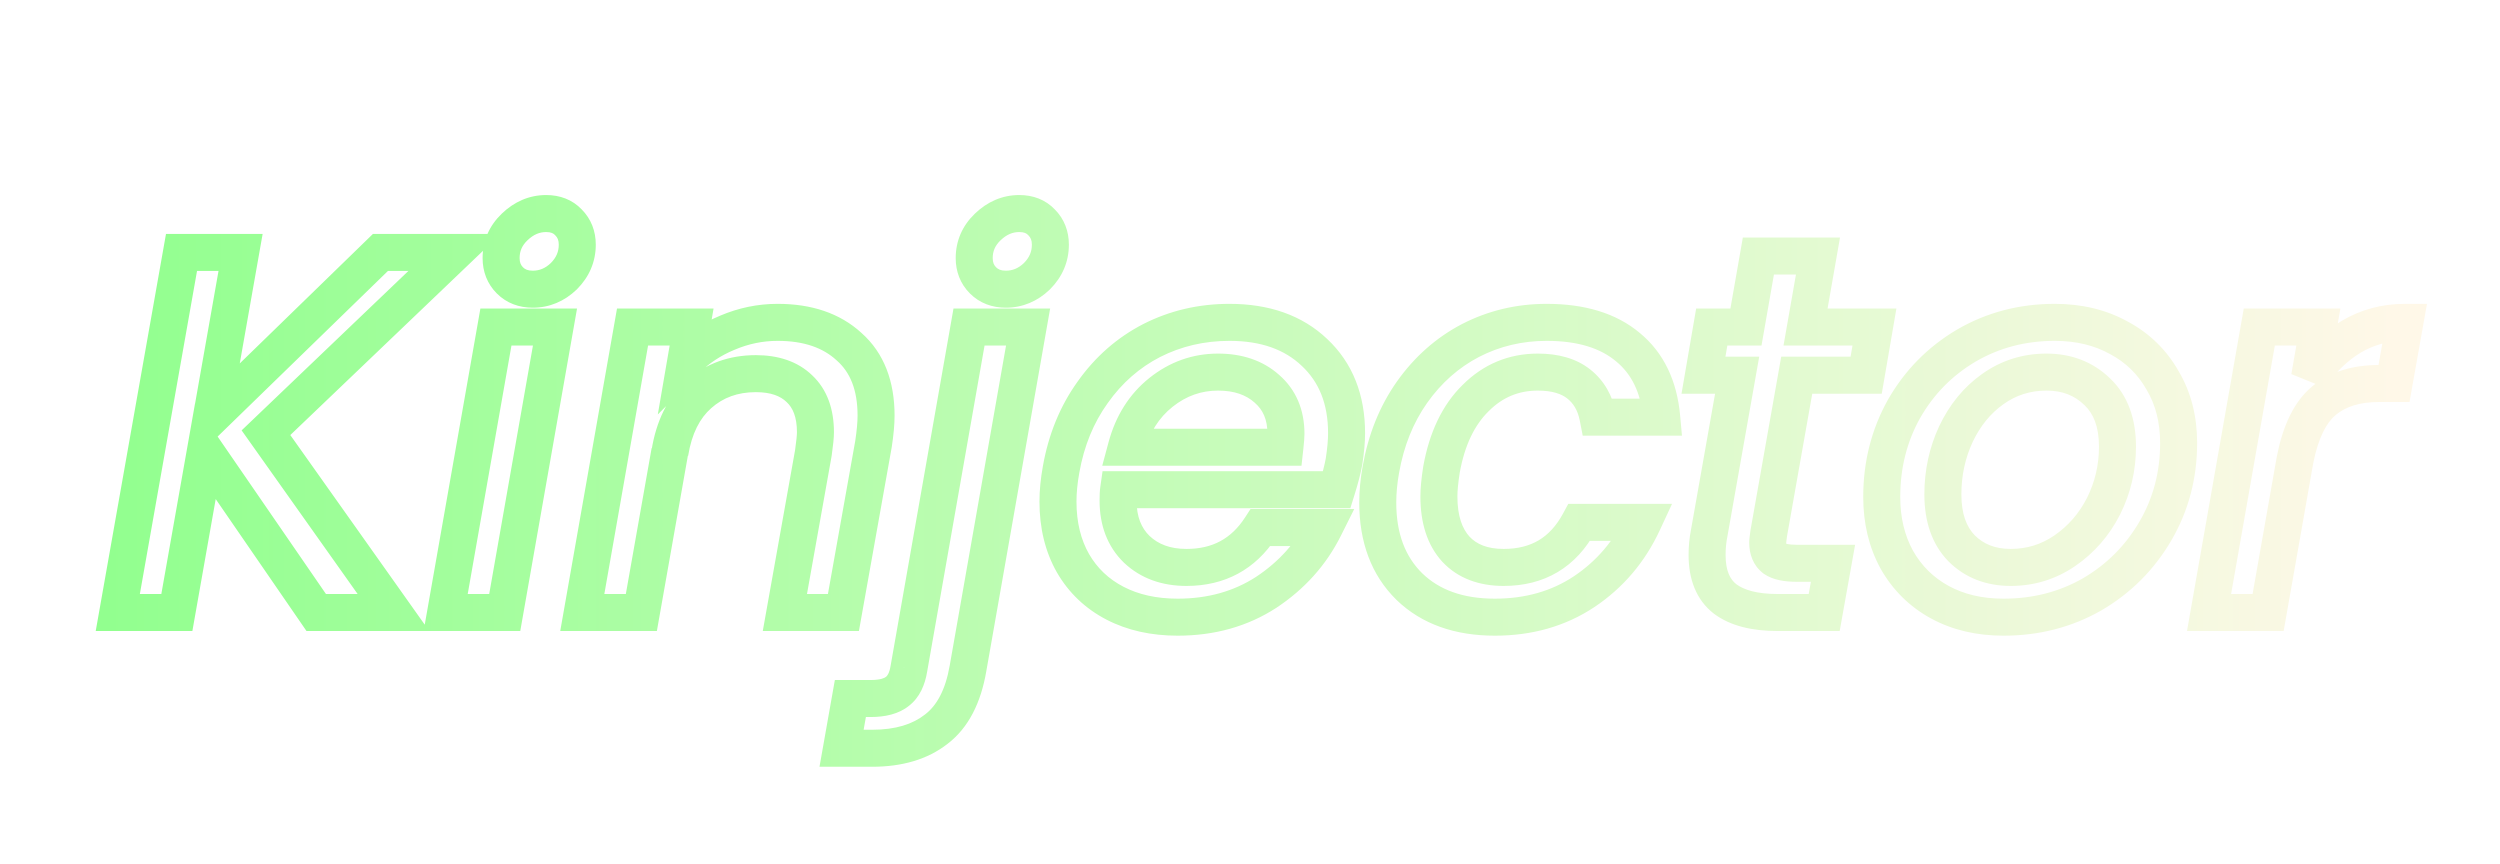 <svg width="1351" height="467" viewBox="0 0 1351 467" fill="none" xmlns="http://www.w3.org/2000/svg">
<g filter="url(#filter0_d_11_6)">
<mask id="path-1-outside-1_11_6" maskUnits="userSpaceOnUse" x="51" y="105" width="1261" height="310" fill="black">
<rect fill="white" x="51" y="105" width="1261" height="310"/>
<path d="M143.731 233.84L212.611 331H170.891L110.971 243.92L95.571 331H63.651L98.091 136.4H130.011L114.331 225.16L205.611 136.4H245.651L143.731 233.84ZM287.878 156.28C282.838 156.28 278.732 154.693 275.558 151.52C272.385 148.347 270.798 144.333 270.798 139.48C270.798 132.947 273.225 127.347 278.078 122.68C283.118 117.827 288.812 115.4 295.158 115.4C300.198 115.4 304.212 116.987 307.198 120.16C310.372 123.333 311.958 127.347 311.958 132.2C311.958 138.733 309.532 144.427 304.678 149.28C299.825 153.947 294.225 156.28 287.878 156.28ZM299.918 176.72L272.758 331H240.838L267.998 176.72H299.918ZM420.227 174.2C436.467 174.2 449.347 178.587 458.867 187.36C468.573 195.947 473.427 208.36 473.427 224.6C473.427 228.707 472.96 233.84 472.027 240L455.787 331H424.147L439.547 244.76C440.293 239.533 440.667 235.8 440.667 233.56C440.667 223.293 437.773 215.453 431.987 210.04C426.387 204.627 418.547 201.92 408.467 201.92C396.333 201.92 386.067 205.653 377.667 213.12C369.453 220.4 364.227 230.947 361.987 244.76V243.92L346.587 331H314.667L341.827 176.72H373.747L370.667 194.64C377.013 188.293 384.48 183.347 393.067 179.8C401.84 176.067 410.893 174.2 420.227 174.2ZM543.543 156.28C538.503 156.28 534.396 154.693 531.222 151.52C528.049 148.347 526.463 144.333 526.463 139.48C526.463 132.947 528.889 127.347 533.743 122.68C538.783 117.827 544.476 115.4 550.823 115.4C555.863 115.4 559.876 116.987 562.863 120.16C566.036 123.333 567.623 127.347 567.623 132.2C567.623 138.733 565.196 144.427 560.343 149.28C555.489 153.947 549.889 156.28 543.543 156.28ZM523.103 361.24C520.489 376.36 514.796 387.28 506.023 394C497.249 400.907 485.676 404.36 471.302 404.36H454.782L459.542 377.48H470.462C476.996 377.48 481.849 376.173 485.022 373.56C488.196 371.133 490.249 367.027 491.183 361.24L523.663 176.72H555.583L523.103 361.24ZM664.411 174.2C683.637 174.2 698.944 179.613 710.331 190.44C721.904 201.267 727.691 215.827 727.691 234.12C727.691 238.413 727.224 243.547 726.291 249.52C725.544 253.627 724.237 258.667 722.371 264.64H604.491C604.304 265.947 604.211 267.907 604.211 270.52C604.211 281.533 607.571 290.307 614.291 296.84C621.197 303.373 630.157 306.64 641.171 306.64C658.531 306.64 671.877 299.453 681.211 285.08H715.651C708.557 299.267 698.104 310.933 684.291 320.08C670.477 329.04 654.517 333.52 636.411 333.52C623.531 333.52 612.237 331 602.531 325.96C592.824 320.92 585.264 313.733 579.851 304.4C574.437 294.88 571.731 283.773 571.731 271.08C571.731 265.667 572.291 259.88 573.411 253.72C576.211 237.853 581.904 223.947 590.491 212C599.077 199.867 609.717 190.533 622.411 184C635.291 177.467 649.291 174.2 664.411 174.2ZM694.371 241.68C694.744 238.32 694.931 235.893 694.931 234.4C694.931 224.133 691.477 216.013 684.571 210.04C677.851 204.067 669.077 201.08 658.251 201.08C646.864 201.08 636.597 204.72 627.451 212C618.304 219.28 612.051 229.173 608.691 241.68H694.371ZM746.223 253.72C749.023 237.853 754.623 223.947 763.023 212C771.61 199.867 782.156 190.533 794.663 184C807.356 177.467 821.076 174.2 835.823 174.2C854.49 174.2 869.143 178.68 879.783 187.64C890.423 196.413 896.49 209.013 897.983 225.44H863.543C862.05 217.787 858.596 211.813 853.183 207.52C847.77 203.227 840.396 201.08 831.063 201.08C817.996 201.08 806.796 205.747 797.463 215.08C788.13 224.227 781.97 237.107 778.983 253.72C778.05 259.693 777.583 264.547 777.583 268.28C777.583 280.6 780.663 290.12 786.823 296.84C792.983 303.373 801.57 306.64 812.583 306.64C831.063 306.64 844.69 298.52 853.463 282.28H887.903C880.623 297.96 869.983 310.467 855.983 319.8C842.17 328.947 826.116 333.52 807.823 333.52C788.41 333.52 773.01 328.013 761.623 317C750.236 305.8 744.543 290.68 744.543 271.64C744.543 265.853 745.103 259.88 746.223 253.72ZM955.834 288.16C955.46 290.773 955.274 292.453 955.274 293.2C955.274 297.12 956.487 300.013 958.914 301.88C961.34 303.56 965.354 304.4 970.954 304.4H990.554L985.794 331H960.594C948.274 331 938.847 328.573 932.314 323.72C925.78 318.68 922.514 310.747 922.514 299.92C922.514 295.813 922.887 291.893 923.634 288.16L938.754 202.76H920.554L925.034 176.72H943.514L950.234 138.36H982.434L975.714 176.72H1012.95L1008.47 202.76H970.954L955.834 288.16ZM1082.69 333.52C1069.63 333.52 1058.15 330.813 1048.25 325.4C1038.36 319.987 1030.61 312.333 1025.01 302.44C1019.6 292.547 1016.89 281.253 1016.89 268.56C1016.89 251.2 1020.91 235.333 1028.93 220.96C1037.15 206.587 1048.35 195.2 1062.53 186.8C1076.91 178.4 1092.87 174.2 1110.41 174.2C1123.48 174.2 1135.05 177 1145.13 182.6C1155.21 188.013 1163.05 195.667 1168.65 205.56C1174.44 215.267 1177.33 226.56 1177.33 239.44C1177.33 256.8 1173.13 272.667 1164.73 287.04C1156.33 301.413 1144.95 312.8 1130.57 321.2C1116.2 329.413 1100.24 333.52 1082.69 333.52ZM1086.61 306.64C1097.25 306.64 1106.96 303.653 1115.73 297.68C1124.69 291.52 1131.69 283.493 1136.73 273.6C1141.77 263.52 1144.29 252.787 1144.29 241.4C1144.29 228.52 1140.65 218.627 1133.37 211.72C1126.09 204.627 1116.95 201.08 1105.93 201.08C1095.11 201.08 1085.4 204.16 1076.81 210.32C1068.41 216.293 1061.79 224.413 1056.93 234.68C1052.27 244.76 1049.93 255.587 1049.93 267.16C1049.93 279.667 1053.29 289.373 1060.01 296.28C1066.92 303.187 1075.79 306.64 1086.61 306.64ZM1248.09 203.88C1254.43 194.547 1261.9 187.267 1270.49 182.04C1279.26 176.813 1288.97 174.2 1299.61 174.2L1293.73 207.24H1285.61C1273.29 207.24 1263.39 210.32 1255.93 216.48C1248.46 222.64 1243.23 233.28 1240.25 248.4L1225.69 331H1193.77L1220.93 176.72H1252.85L1248.09 203.88Z"/>
</mask>
<path d="M143.731 233.84L136.821 226.612L130.579 232.579L135.573 239.623L143.731 233.84ZM212.611 331V341H231.958L220.769 325.217L212.611 331ZM170.891 331L162.653 336.669L165.633 341H170.891V331ZM110.971 243.92L119.209 238.251L105.374 218.145L101.124 242.179L110.971 243.92ZM95.571 331V341H103.958L105.418 332.741L95.571 331ZM63.651 331L53.804 329.257L51.726 341H63.651V331ZM98.091 136.4V126.4H89.705L88.244 134.657L98.091 136.4ZM130.011 136.4L139.858 138.14L141.932 126.4H130.011V136.4ZM114.331 225.16L104.483 223.42L99.095 253.924L121.302 232.329L114.331 225.16ZM205.611 136.4V126.4H201.551L198.64 129.231L205.611 136.4ZM245.651 136.4L252.561 143.628L270.582 126.4H245.651V136.4ZM135.573 239.623L204.453 336.783L220.769 325.217L151.889 228.057L135.573 239.623ZM212.611 321H170.891V341H212.611V321ZM179.129 325.331L119.209 238.251L102.733 249.589L162.653 336.669L179.129 325.331ZM101.124 242.179L85.724 329.259L105.418 332.741L120.818 245.661L101.124 242.179ZM95.571 321H63.651V341H95.571V321ZM73.498 332.743L107.938 138.143L88.244 134.657L53.804 329.257L73.498 332.743ZM98.091 146.4H130.011V126.4H98.091V146.4ZM120.163 134.66L104.483 223.42L124.178 226.9L139.858 138.14L120.163 134.66ZM121.302 232.329L212.582 143.569L198.64 129.231L107.36 217.991L121.302 232.329ZM205.611 146.4H245.651V126.4H205.611V146.4ZM238.741 129.172L136.821 226.612L150.641 241.068L252.561 143.628L238.741 129.172ZM275.558 151.52L268.487 158.591L275.558 151.52ZM278.078 122.68L285.01 129.888L285.015 129.883L278.078 122.68ZM307.198 120.16L299.916 127.014L300.02 127.124L300.127 127.231L307.198 120.16ZM304.678 149.28L311.61 156.488L311.68 156.42L311.75 156.351L304.678 149.28ZM299.918 176.72L309.767 178.454L311.833 166.72H299.918V176.72ZM272.758 331V341H281.152L282.607 332.734L272.758 331ZM240.838 331L230.99 329.266L228.924 341H240.838V331ZM267.998 176.72V166.72H259.605L258.15 174.986L267.998 176.72ZM287.878 146.28C285.134 146.28 283.69 145.509 282.63 144.449L268.487 158.591C273.774 163.878 280.543 166.28 287.878 166.28V146.28ZM282.63 144.449C281.494 143.313 280.798 141.92 280.798 139.48H260.798C260.798 146.747 263.277 153.38 268.487 158.591L282.63 144.449ZM280.798 139.48C280.798 135.759 282.05 132.734 285.01 129.888L271.147 115.472C264.401 121.959 260.798 130.134 260.798 139.48H280.798ZM285.015 129.883C288.4 126.624 291.674 125.4 295.158 125.4V105.4C285.949 105.4 277.837 109.03 271.142 115.477L285.015 129.883ZM295.158 125.4C297.913 125.4 299.12 126.168 299.916 127.014L314.48 113.306C309.303 107.806 302.484 105.4 295.158 105.4V125.4ZM300.127 127.231C301.263 128.367 301.958 129.76 301.958 132.2H321.958C321.958 124.933 319.48 118.3 314.27 113.089L300.127 127.231ZM301.958 132.2C301.958 135.936 300.691 139.125 297.607 142.209L311.75 156.351C318.373 149.728 321.958 141.531 321.958 132.2H301.958ZM297.747 142.072C294.632 145.067 291.472 146.28 287.878 146.28V166.28C296.978 166.28 305.018 162.826 311.61 156.488L297.747 142.072ZM290.07 174.986L262.91 329.266L282.607 332.734L309.767 178.454L290.07 174.986ZM272.758 321H240.838V341H272.758V321ZM250.687 332.734L277.847 178.454L258.15 174.986L230.99 329.266L250.687 332.734ZM267.998 186.72H299.918V166.72H267.998V186.72ZM458.867 187.36L452.09 194.714L452.165 194.783L452.241 194.85L458.867 187.36ZM472.027 240L481.871 241.757L481.894 241.628L481.914 241.498L472.027 240ZM455.787 331V341H464.16L465.631 332.757L455.787 331ZM424.147 331L414.302 329.242L412.203 341H424.147V331ZM439.547 244.76L449.391 246.518L449.421 246.347L449.446 246.174L439.547 244.76ZM431.987 210.04L425.036 217.23L425.095 217.287L425.155 217.343L431.987 210.04ZM377.667 213.12L384.3 220.603L384.31 220.594L377.667 213.12ZM361.987 244.76H351.987L371.858 246.361L361.987 244.76ZM361.987 243.92H371.987L352.139 242.179L361.987 243.92ZM346.587 331V341H354.973L356.434 332.741L346.587 331ZM314.667 331L304.818 329.266L302.752 341H314.667V331ZM341.827 176.72V166.72H333.433L331.978 174.986L341.827 176.72ZM373.747 176.72L383.602 178.414L385.612 166.72H373.747V176.72ZM370.667 194.64L360.811 192.946L355.479 223.97L377.738 201.711L370.667 194.64ZM393.067 179.8L396.884 189.043L396.933 189.022L396.982 189.002L393.067 179.8ZM420.227 184.2C434.621 184.2 444.854 188.045 452.09 194.714L465.643 180.006C453.84 169.128 438.312 164.2 420.227 164.2V184.2ZM452.241 194.85C459.279 201.076 463.427 210.444 463.427 224.6H483.427C483.427 206.276 477.867 190.817 465.492 179.87L452.241 194.85ZM463.427 224.6C463.427 228.02 463.032 232.612 462.139 238.502L481.914 241.498C482.888 235.068 483.427 229.394 483.427 224.6H463.427ZM462.182 238.243L445.942 329.243L465.631 332.757L481.871 241.757L462.182 238.243ZM455.787 321H424.147V341H455.787V321ZM433.991 332.758L449.391 246.518L429.702 243.002L414.302 329.242L433.991 332.758ZM449.446 246.174C450.194 240.936 450.667 236.579 450.667 233.56H430.667C430.667 235.021 430.392 238.131 429.647 243.346L449.446 246.174ZM450.667 233.56C450.667 221.389 447.18 210.56 438.818 202.737L425.155 217.343C428.366 220.347 430.667 225.198 430.667 233.56H450.667ZM438.937 202.85C430.971 195.15 420.348 191.92 408.467 191.92V211.92C416.745 211.92 421.802 214.103 425.036 217.23L438.937 202.85ZM408.467 191.92C394.096 191.92 381.406 196.417 371.023 205.646L384.31 220.594C390.728 214.89 398.571 211.92 408.467 211.92V191.92ZM371.033 205.637C360.667 214.825 354.621 227.708 352.116 243.159L371.858 246.361C373.832 234.185 378.24 225.975 384.3 220.603L371.033 205.637ZM371.987 244.76V243.92H351.987V244.76H371.987ZM352.139 242.179L336.739 329.259L356.434 332.741L371.834 245.661L352.139 242.179ZM346.587 321H314.667V341H346.587V321ZM324.515 332.734L351.675 178.454L331.978 174.986L304.818 329.266L324.515 332.734ZM341.827 186.72H373.747V166.72H341.827V186.72ZM363.891 175.026L360.811 192.946L380.522 196.334L383.602 178.414L363.891 175.026ZM377.738 201.711C383.121 196.328 389.471 192.105 396.884 189.043L389.249 170.557C379.489 174.589 370.906 180.259 363.595 187.569L377.738 201.711ZM396.982 189.002C404.545 185.783 412.268 184.2 420.227 184.2V164.2C409.518 164.2 399.135 166.35 389.151 170.598L396.982 189.002ZM531.223 151.52L524.151 158.591L531.223 151.52ZM533.742 122.68L540.674 129.888L540.679 129.883L533.742 122.68ZM562.863 120.16L555.581 127.014L555.684 127.124L555.791 127.231L562.863 120.16ZM560.342 149.28L567.274 156.488L567.344 156.42L567.414 156.351L560.342 149.28ZM523.103 361.24L513.254 359.506L513.251 359.522L513.249 359.537L523.103 361.24ZM506.022 394L499.942 386.061L499.889 386.102L499.837 386.143L506.022 394ZM454.783 404.36L444.936 402.616L442.856 414.36H454.783V404.36ZM459.543 377.48V367.48H451.158L449.696 375.736L459.543 377.48ZM485.022 373.56L478.948 365.616L478.805 365.726L478.665 365.841L485.022 373.56ZM491.182 361.24L481.334 359.506L481.322 359.577L481.31 359.648L491.182 361.24ZM523.663 176.72V166.72H515.269L513.814 174.986L523.663 176.72ZM555.582 176.72L565.431 178.454L567.496 166.72H555.582V176.72ZM543.543 146.28C540.798 146.28 539.354 145.509 538.294 144.449L524.151 158.591C529.438 163.878 536.207 166.28 543.543 166.28V146.28ZM538.294 144.449C537.158 143.313 536.462 141.92 536.462 139.48H516.462C516.462 146.747 518.941 153.38 524.151 158.591L538.294 144.449ZM536.462 139.48C536.462 135.759 537.714 132.734 540.674 129.888L526.811 115.472C520.065 121.959 516.462 130.134 516.462 139.48H536.462ZM540.679 129.883C544.064 126.624 547.338 125.4 550.823 125.4V105.4C541.613 105.4 533.501 109.03 526.806 115.477L540.679 129.883ZM550.823 125.4C553.577 125.4 554.784 126.168 555.581 127.014L570.145 113.306C564.967 107.806 558.148 105.4 550.823 105.4V125.4ZM555.791 127.231C556.927 128.367 557.622 129.76 557.622 132.2H577.622C577.622 124.933 575.144 118.3 569.934 113.089L555.791 127.231ZM557.622 132.2C557.622 135.936 556.355 139.125 553.271 142.209L567.414 156.351C574.037 149.728 577.622 141.531 577.622 132.2H557.622ZM553.411 142.072C550.296 145.067 547.136 146.28 543.543 146.28V166.28C552.642 166.28 560.682 162.826 567.274 156.488L553.411 142.072ZM513.249 359.537C510.896 373.147 506.054 381.379 499.942 386.061L512.103 401.939C523.537 393.181 530.082 379.573 532.956 362.943L513.249 359.537ZM499.837 386.143C493.278 391.306 484.084 394.36 471.302 394.36V414.36C487.268 414.36 501.22 410.508 512.208 401.857L499.837 386.143ZM471.302 394.36H454.783V414.36H471.302V394.36ZM464.629 406.104L469.389 379.224L449.696 375.736L444.936 402.616L464.629 406.104ZM459.543 387.48H470.462V367.48H459.543V387.48ZM470.462 387.48C478.032 387.48 485.627 386.017 491.38 381.279L478.665 365.841C478.071 366.33 475.96 367.48 470.462 367.48V387.48ZM491.097 381.504C497.078 376.93 499.902 369.977 501.055 362.832L481.31 359.648C480.596 364.076 479.313 365.337 478.948 365.616L491.097 381.504ZM501.031 362.974L533.511 178.454L513.814 174.986L481.334 359.506L501.031 362.974ZM523.663 186.72H555.582V166.72H523.663V186.72ZM545.734 174.986L513.254 359.506L532.951 362.974L565.431 178.454L545.734 174.986ZM710.331 190.44L703.44 197.687L703.469 197.715L703.499 197.743L710.331 190.44ZM726.291 249.52L736.129 251.309L736.152 251.187L736.171 251.064L726.291 249.52ZM722.371 264.64V274.64H729.723L731.915 267.623L722.371 264.64ZM604.491 264.64V254.64H595.818L594.591 263.226L604.491 264.64ZM614.291 296.84L607.32 304.01L607.369 304.058L607.419 304.105L614.291 296.84ZM681.211 285.08V275.08H675.781L672.824 279.634L681.211 285.08ZM715.651 285.08L724.595 289.552L731.831 275.08H715.651V285.08ZM684.291 320.08L689.733 328.47L689.772 328.444L689.812 328.418L684.291 320.08ZM602.531 325.96L607.139 317.085L602.531 325.96ZM579.851 304.4L571.158 309.343L571.179 309.38L571.2 309.417L579.851 304.4ZM573.411 253.72L583.249 255.509L583.254 255.483L583.258 255.458L573.411 253.72ZM590.491 212L598.611 217.836L598.632 217.807L598.653 217.777L590.491 212ZM622.411 184L617.887 175.082L617.86 175.095L617.834 175.109L622.411 184ZM694.371 241.68V251.68H703.321L704.309 242.784L694.371 241.68ZM684.571 210.04L677.927 217.514L677.978 217.559L678.029 217.604L684.571 210.04ZM608.691 241.68L599.033 239.085L595.649 251.68H608.691V241.68ZM664.411 184.2C681.678 184.2 694.309 189.005 703.44 197.687L717.221 183.193C703.579 170.222 685.597 164.2 664.411 164.2V184.2ZM703.499 197.743C712.733 206.381 717.691 218.127 717.691 234.12H737.691C737.691 213.526 731.075 196.152 717.162 183.137L703.499 197.743ZM717.691 234.12C717.691 237.735 717.294 242.325 716.411 247.976L736.171 251.064C737.154 244.768 737.691 239.091 737.691 234.12H717.691ZM716.452 247.731C715.805 251.289 714.624 255.903 712.826 261.657L731.915 267.623C733.851 261.43 735.283 255.965 736.129 251.309L716.452 247.731ZM722.371 254.64H604.491V274.64H722.371V254.64ZM594.591 263.226C594.301 265.259 594.211 267.797 594.211 270.52H614.211C614.211 268.016 614.307 266.634 614.39 266.054L594.591 263.226ZM594.211 270.52C594.211 283.723 598.325 295.265 607.32 304.01L621.261 289.67C616.817 285.349 614.211 279.344 614.211 270.52H594.211ZM607.419 304.105C616.475 312.672 628.036 316.64 641.171 316.64V296.64C632.279 296.64 625.919 294.075 621.163 289.575L607.419 304.105ZM641.171 316.64C661.864 316.64 678.391 307.784 689.598 290.526L672.824 279.634C665.363 291.123 655.198 296.64 641.171 296.64V316.64ZM681.211 295.08H715.651V275.08H681.211V295.08ZM706.706 280.608C700.432 293.157 691.191 303.517 678.77 311.742L689.812 328.418C705.017 318.349 716.683 305.376 724.595 289.552L706.706 280.608ZM678.849 311.69C666.816 319.496 652.786 323.52 636.411 323.52V343.52C656.249 343.52 674.139 338.584 689.733 328.47L678.849 311.69ZM636.411 323.52C624.85 323.52 615.189 321.265 607.139 317.085L597.922 334.835C609.285 340.735 622.211 343.52 636.411 343.52V323.52ZM607.139 317.085C599.094 312.908 592.947 307.049 588.501 299.383L571.2 309.417C577.581 320.418 586.554 328.932 597.922 334.835L607.139 317.085ZM588.544 299.457C584.115 291.668 581.731 282.319 581.731 271.08H561.731C561.731 285.228 564.76 298.092 571.158 309.343L588.544 299.457ZM581.731 271.08C581.731 266.351 582.22 261.168 583.249 255.509L563.572 251.931C562.361 258.592 561.731 264.982 561.731 271.08H581.731ZM583.258 255.458C585.823 240.927 590.981 228.451 598.611 217.836L582.37 206.164C572.827 219.442 566.599 234.78 563.563 251.982L583.258 255.458ZM598.653 217.777C606.352 206.899 615.782 198.659 626.987 192.891L617.834 175.109C603.653 182.408 591.803 192.835 582.328 206.223L598.653 217.777ZM626.934 192.918C638.346 187.13 650.787 184.2 664.411 184.2V164.2C647.795 164.2 632.235 167.804 617.887 175.082L626.934 192.918ZM704.309 242.784C704.686 239.397 704.931 236.493 704.931 234.4H684.931C684.931 235.293 684.802 237.243 684.432 240.576L704.309 242.784ZM704.931 234.4C704.931 221.633 700.503 210.598 691.112 202.476L678.029 217.604C682.452 221.428 684.931 226.633 684.931 234.4H704.931ZM691.214 202.566C682.306 194.647 671.001 191.08 658.251 191.08V211.08C667.153 211.08 673.395 213.486 677.927 217.514L691.214 202.566ZM658.251 191.08C644.537 191.08 632.089 195.528 621.223 204.176L633.678 219.824C641.106 213.912 649.191 211.08 658.251 211.08V191.08ZM621.223 204.176C610.223 212.931 602.885 224.748 599.033 239.085L618.348 244.275C621.216 233.599 626.385 225.629 633.678 219.824L621.223 204.176ZM608.691 251.68H694.371V231.68H608.691V251.68ZM746.223 253.72L756.062 255.509L756.066 255.483L756.071 255.458L746.223 253.72ZM763.023 212L754.86 206.223L754.852 206.236L754.843 206.248L763.023 212ZM794.663 184L790.087 175.109L790.06 175.122L790.033 175.137L794.663 184ZM879.783 187.64L873.342 195.289L873.381 195.322L873.421 195.355L879.783 187.64ZM897.983 225.44V235.44H908.933L907.942 224.535L897.983 225.44ZM863.543 225.44L853.728 227.355L855.306 235.44H863.543V225.44ZM853.183 207.52L846.969 215.355V215.355L853.183 207.52ZM797.463 215.08L804.462 222.222L804.498 222.187L804.534 222.151L797.463 215.08ZM778.983 253.72L769.141 251.951L769.121 252.063L769.103 252.176L778.983 253.72ZM786.823 296.84L779.452 303.597L779.499 303.649L779.547 303.7L786.823 296.84ZM853.463 282.28V272.28H847.5L844.665 277.527L853.463 282.28ZM887.903 282.28L896.973 286.491L903.571 272.28H887.903V282.28ZM855.983 319.8L861.504 328.138L861.517 328.129L861.53 328.121L855.983 319.8ZM761.623 317L754.611 324.129L754.641 324.159L754.671 324.188L761.623 317ZM756.071 255.458C758.643 240.885 763.731 228.38 771.203 217.752L754.843 206.248C745.516 219.514 739.404 234.822 736.375 251.982L756.071 255.458ZM771.186 217.777C778.907 206.867 788.268 198.623 799.293 192.863L790.033 175.137C776.045 182.443 764.313 192.867 754.86 206.223L771.186 217.777ZM799.24 192.891C810.47 187.111 822.614 184.2 835.823 184.2V164.2C819.539 164.2 804.243 167.822 790.087 175.109L799.24 192.891ZM835.823 184.2C852.943 184.2 865.04 188.298 873.342 195.289L886.224 179.991C873.246 169.062 856.036 164.2 835.823 164.2V184.2ZM873.421 195.355C881.605 202.103 886.722 212.018 888.024 226.345L907.942 224.535C906.258 206.008 899.242 190.724 886.145 179.925L873.421 195.355ZM897.983 215.44H863.543V235.44H897.983V215.44ZM873.358 223.525C871.471 213.853 866.919 205.651 859.397 199.685L846.969 215.355C850.274 217.976 852.629 221.721 853.728 227.355L873.358 223.525ZM859.397 199.685C851.684 193.568 841.865 191.08 831.063 191.08V211.08C838.928 211.08 843.855 212.885 846.969 215.355L859.397 199.685ZM831.063 191.08C815.314 191.08 801.579 196.822 790.392 208.009L804.534 222.151C812.014 214.672 820.679 211.08 831.063 211.08V191.08ZM790.464 207.938C779.269 218.909 772.388 233.889 769.141 251.951L788.825 255.489C791.552 240.324 796.991 229.544 804.462 222.222L790.464 207.938ZM769.103 252.176C768.132 258.389 767.583 263.813 767.583 268.28H787.583C787.583 265.28 787.967 260.998 788.863 255.264L769.103 252.176ZM767.583 268.28C767.583 282.21 771.082 294.467 779.452 303.597L794.195 290.083C790.244 285.773 787.583 278.99 787.583 268.28H767.583ZM779.547 303.7C788.011 312.677 799.485 316.64 812.583 316.64V296.64C803.655 296.64 797.955 294.069 794.099 289.98L779.547 303.7ZM812.583 316.64C823.324 316.64 833.181 314.266 841.782 309.14C850.384 304.015 857.159 296.477 862.261 287.033L844.665 277.527C840.994 284.323 836.569 288.965 831.544 291.96C826.519 294.954 820.322 296.64 812.583 296.64V316.64ZM853.463 292.28H887.903V272.28H853.463V292.28ZM878.833 278.069C872.305 292.129 862.863 303.195 850.436 311.479L861.53 328.121C877.104 317.738 888.941 303.791 896.973 286.491L878.833 278.069ZM850.462 311.462C838.455 319.413 824.366 323.52 807.823 323.52V343.52C827.867 343.52 845.885 338.48 861.504 328.138L850.462 311.462ZM807.823 323.52C790.385 323.52 777.695 318.633 768.575 309.812L754.671 324.188C768.324 337.394 786.434 343.52 807.823 343.52V323.52ZM768.635 309.871C759.522 300.906 754.543 288.553 754.543 271.64H734.543C734.543 292.807 740.951 310.694 754.611 324.129L768.635 309.871ZM754.543 271.64C754.543 266.5 755.04 261.126 756.062 255.509L736.384 251.931C735.166 258.634 734.543 265.207 734.543 271.64H754.543ZM955.834 288.16L945.987 286.417L945.958 286.581L945.934 286.746L955.834 288.16ZM958.914 301.88L952.817 309.806L953.015 309.959L953.222 310.102L958.914 301.88ZM990.554 304.4L1000.4 306.161L1002.5 294.4H990.554V304.4ZM985.794 331V341H994.163L995.637 332.762L985.794 331ZM932.314 323.72L926.206 331.638L926.278 331.693L926.351 331.747L932.314 323.72ZM923.634 288.16L933.44 290.121L933.461 290.012L933.481 289.903L923.634 288.16ZM938.754 202.76L948.601 204.503L950.68 192.76H938.754V202.76ZM920.554 202.76L910.699 201.064L908.686 212.76H920.554V202.76ZM925.034 176.72V166.72H916.607L915.179 175.024L925.034 176.72ZM943.514 176.72V186.72H951.914L953.364 178.446L943.514 176.72ZM950.234 138.36V128.36H941.833L940.384 136.634L950.234 138.36ZM982.434 138.36L992.284 140.086L994.338 128.36H982.434V138.36ZM975.714 176.72L965.864 174.994L963.81 186.72H975.714V176.72ZM1012.95 176.72L1022.81 178.416L1024.82 166.72H1012.95V176.72ZM1008.47 202.76V212.76H1016.9L1018.33 204.456L1008.47 202.76ZM970.954 202.76V192.76H962.569L961.107 201.017L970.954 202.76ZM945.934 286.746C945.59 289.155 945.274 291.598 945.274 293.2H965.274C965.274 293.377 965.265 293.417 965.279 293.232C965.291 293.075 965.314 292.832 965.353 292.484C965.43 291.788 965.554 290.828 965.733 289.574L945.934 286.746ZM945.274 293.2C945.274 299.271 947.261 305.533 952.817 309.806L965.011 293.954C965.083 294.009 965.176 294.097 965.265 294.213C965.352 294.327 965.394 294.416 965.406 294.443C965.423 294.485 965.274 294.152 965.274 293.2H945.274ZM953.222 310.102C958.256 313.587 964.873 314.4 970.954 314.4V294.4C968.611 294.4 966.932 294.221 965.792 293.982C964.618 293.736 964.383 293.504 964.606 293.658L953.222 310.102ZM970.954 314.4H990.554V294.4H970.954V314.4ZM980.71 302.639L975.95 329.238L995.637 332.762L1000.4 306.161L980.71 302.639ZM985.794 321H960.594V341H985.794V321ZM960.594 321C949.378 321 942.403 318.758 938.277 315.693L926.351 331.747C935.291 338.389 947.17 341 960.594 341V321ZM938.422 315.802C935.069 313.216 932.514 308.697 932.514 299.92H912.514C912.514 312.797 916.492 324.144 926.206 331.638L938.422 315.802ZM932.514 299.92C932.514 296.421 932.832 293.16 933.44 290.121L913.828 286.199C912.942 290.626 912.514 295.206 912.514 299.92H932.514ZM933.481 289.903L948.601 204.503L928.907 201.017L913.787 286.417L933.481 289.903ZM938.754 192.76H920.554V212.76H938.754V192.76ZM930.409 204.456L934.889 178.416L915.179 175.024L910.699 201.064L930.409 204.456ZM925.034 186.72H943.514V166.72H925.034V186.72ZM953.364 178.446L960.084 140.086L940.384 136.634L933.664 174.994L953.364 178.446ZM950.234 148.36H982.434V128.36H950.234V148.36ZM972.584 136.634L965.864 174.994L985.564 178.446L992.284 140.086L972.584 136.634ZM975.714 186.72H1012.95V166.72H975.714V186.72ZM1003.1 175.024L998.619 201.064L1018.33 204.456L1022.81 178.416L1003.1 175.024ZM1008.47 192.76H970.954V212.76H1008.47V192.76ZM961.107 201.017L945.987 286.417L965.681 289.903L980.801 204.503L961.107 201.017ZM1048.25 325.4L1043.45 334.173L1048.25 325.4ZM1025.01 302.44L1016.24 307.24L1016.28 307.303L1016.31 307.366L1025.01 302.44ZM1028.93 220.96L1020.25 215.999L1020.23 216.041L1020.2 216.084L1028.93 220.96ZM1062.53 186.8L1057.49 178.166L1057.46 178.181L1057.44 178.195L1062.53 186.8ZM1145.13 182.6L1140.28 191.342L1140.34 191.376L1140.4 191.41L1145.13 182.6ZM1168.65 205.56L1159.95 210.486L1160.01 210.584L1160.06 210.681L1168.65 205.56ZM1164.73 287.04L1173.37 292.086L1164.73 287.04ZM1130.57 321.2L1135.53 329.882L1135.58 329.858L1135.62 329.834L1130.57 321.2ZM1115.73 297.68L1121.36 305.946L1121.38 305.933L1121.4 305.92L1115.73 297.68ZM1136.73 273.6L1145.64 278.139L1145.66 278.106L1145.68 278.072L1136.73 273.6ZM1133.37 211.72L1126.39 218.882L1126.44 218.929L1126.49 218.975L1133.37 211.72ZM1076.81 210.32L1082.61 218.47L1082.63 218.457L1082.64 218.445L1076.81 210.32ZM1056.93 234.68L1047.89 230.406L1047.88 230.442L1047.86 230.479L1056.93 234.68ZM1060.01 296.28L1052.85 303.254L1052.89 303.303L1052.94 303.351L1060.01 296.28ZM1082.69 323.52C1071.04 323.52 1061.26 321.116 1053.05 316.627L1043.45 334.173C1055.04 340.511 1068.22 343.52 1082.69 343.52V323.52ZM1053.05 316.627C1044.81 312.115 1038.41 305.801 1033.72 297.514L1016.31 307.366C1022.82 318.866 1031.91 327.858 1043.45 334.173L1053.05 316.627ZM1033.79 297.64C1029.27 289.395 1026.89 279.79 1026.89 268.56H1006.89C1006.89 282.717 1009.93 295.698 1016.24 307.24L1033.79 297.64ZM1026.89 268.56C1026.89 252.811 1030.52 238.637 1037.66 225.836L1020.2 216.084C1011.3 232.03 1006.89 249.589 1006.89 268.56H1026.89ZM1037.62 225.921C1044.97 213.046 1054.94 202.918 1067.63 195.405L1057.44 178.195C1041.75 187.482 1029.32 200.127 1020.25 215.999L1037.62 225.921ZM1067.58 195.434C1080.34 187.977 1094.54 184.2 1110.41 184.2V164.2C1091.19 164.2 1073.48 168.823 1057.49 178.166L1067.58 195.434ZM1110.41 184.2C1122.01 184.2 1131.87 186.672 1140.28 191.342L1149.99 173.858C1138.24 167.328 1124.95 164.2 1110.41 164.2V184.2ZM1140.4 191.41C1148.83 195.936 1155.29 202.248 1159.95 210.486L1177.36 200.634C1170.82 189.086 1161.6 180.091 1149.86 173.79L1140.4 191.41ZM1160.06 210.681C1164.8 218.632 1167.33 228.106 1167.33 239.44H1187.33C1187.33 225.014 1184.08 211.901 1177.24 200.439L1160.06 210.681ZM1167.33 239.44C1167.33 255.106 1163.57 269.219 1156.1 281.994L1173.37 292.086C1182.7 276.114 1187.33 258.494 1187.33 239.44H1167.33ZM1156.1 281.994C1148.57 294.883 1138.42 305.034 1125.53 312.566L1135.62 329.834C1151.48 320.566 1164.1 307.944 1173.37 292.086L1156.1 281.994ZM1125.61 312.518C1112.84 319.815 1098.61 323.52 1082.69 323.52V343.52C1101.87 343.52 1119.56 339.011 1135.53 329.882L1125.61 312.518ZM1086.61 316.64C1099.26 316.64 1110.92 313.052 1121.36 305.946L1110.11 289.414C1103 294.255 1095.25 296.64 1086.61 296.64V316.64ZM1121.4 305.92C1131.76 298.796 1139.86 289.485 1145.64 278.139L1127.82 269.061C1123.52 277.502 1117.62 284.244 1110.07 289.44L1121.4 305.92ZM1145.68 278.072C1151.42 266.589 1154.29 254.322 1154.29 241.4H1134.29C1134.29 251.251 1132.13 260.451 1127.79 269.128L1145.68 278.072ZM1154.29 241.4C1154.29 226.598 1150.05 213.759 1140.26 204.465L1126.49 218.975C1131.25 223.494 1134.29 230.442 1134.29 241.4H1154.29ZM1140.35 204.558C1131.04 195.484 1119.31 191.08 1105.93 191.08V211.08C1114.58 211.08 1121.15 213.769 1126.39 218.882L1140.35 204.558ZM1105.93 191.08C1093.07 191.08 1081.31 194.784 1070.98 202.195L1082.64 218.445C1089.49 213.536 1097.14 211.08 1105.93 211.08V191.08ZM1071.02 202.17C1061.08 209.235 1053.4 218.752 1047.89 230.406L1065.97 238.954C1070.17 230.074 1075.74 223.352 1082.61 218.47L1071.02 202.17ZM1047.86 230.479C1042.56 241.931 1039.93 254.198 1039.93 267.16H1059.93C1059.93 256.975 1061.98 247.589 1066.01 238.881L1047.86 230.479ZM1039.93 267.16C1039.93 281.466 1043.82 293.973 1052.85 303.254L1067.18 289.306C1062.77 284.774 1059.93 277.868 1059.93 267.16H1039.93ZM1052.94 303.351C1061.94 312.345 1073.45 316.64 1086.61 316.64V296.64C1078.12 296.64 1071.9 294.028 1067.08 289.209L1052.94 303.351ZM1248.09 203.88L1238.24 202.154L1256.36 209.503L1248.09 203.88ZM1270.49 182.04L1265.37 173.449L1265.33 173.473L1265.29 173.498L1270.49 182.04ZM1299.61 174.2L1309.45 175.952L1311.54 164.2H1299.61V174.2ZM1293.73 207.24V217.24H1302.11L1303.57 208.992L1293.73 207.24ZM1255.93 216.48L1262.29 224.194L1255.93 216.48ZM1240.25 248.4L1230.44 246.462L1230.42 246.563L1230.4 246.664L1240.25 248.4ZM1225.69 331V341H1234.08L1235.54 332.736L1225.69 331ZM1193.77 331L1183.92 329.266L1181.85 341H1193.77V331ZM1220.93 176.72V166.72H1212.53L1211.08 174.986L1220.93 176.72ZM1252.85 176.72L1262.7 178.446L1264.75 166.72H1252.85V176.72ZM1256.36 209.503C1262 201.205 1268.46 194.98 1275.69 190.582L1265.29 173.498C1255.34 179.554 1246.87 187.888 1239.82 198.257L1256.36 209.503ZM1275.61 190.631C1282.77 186.366 1290.69 184.2 1299.61 184.2V164.2C1287.25 164.2 1275.76 167.261 1265.37 173.449L1275.61 190.631ZM1289.76 172.448L1283.88 205.488L1303.57 208.992L1309.45 175.952L1289.76 172.448ZM1293.73 197.24H1285.61V217.24H1293.73V197.24ZM1285.61 197.24C1271.61 197.24 1259.26 200.763 1249.56 208.766L1262.29 224.194C1267.52 219.877 1274.96 217.24 1285.61 217.24V197.24ZM1249.56 208.766C1239.53 217.045 1233.62 230.335 1230.44 246.462L1250.06 250.338C1252.85 236.225 1257.39 228.235 1262.29 224.194L1249.56 208.766ZM1230.4 246.664L1215.84 329.264L1235.54 332.736L1250.1 250.136L1230.4 246.664ZM1225.69 321H1193.77V341H1225.69V321ZM1203.62 332.734L1230.78 178.454L1211.08 174.986L1183.92 329.266L1203.62 332.734ZM1220.93 186.72H1252.85V166.72H1220.93V186.72ZM1243 174.994L1238.24 202.154L1257.94 205.606L1262.7 178.446L1243 174.994Z" fill="url(#paint0_linear_11_6)" mask="url(#path-1-outside-1_11_6)"/>
</g>
<defs>
<filter id="filter0_d_11_6" x="49.051" y="100.8" width="1265.16" height="318.16" filterUnits="userSpaceOnUse" color-interpolation-filters="sRGB">
<feFlood flood-opacity="0" result="BackgroundImageFix"/>
<feColorMatrix in="SourceAlpha" type="matrix" values="0 0 0 0 0 0 0 0 0 0 0 0 0 0 0 0 0 0 127 0" result="hardAlpha"/>
<feOffset/>
<feGaussianBlur stdDeviation="7.3"/>
<feColorMatrix type="matrix" values="0 0 0 0 0.571 0 0 0 0 1 0 0 0 0 0.562 0 0 0 1 0"/>
<feBlend mode="normal" in2="BackgroundImageFix" result="effect1_dropShadow_11_6"/>
<feBlend mode="normal" in="SourceGraphic" in2="effect1_dropShadow_11_6" result="shape"/>
</filter>
<linearGradient id="paint0_linear_11_6" x1="57" y1="233" x2="1295" y2="233" gradientUnits="userSpaceOnUse">
<stop stop-color="#92FF8F"/>
<stop offset="1" stop-color="#FFF8E8"/>
</linearGradient>
</defs>
</svg>
